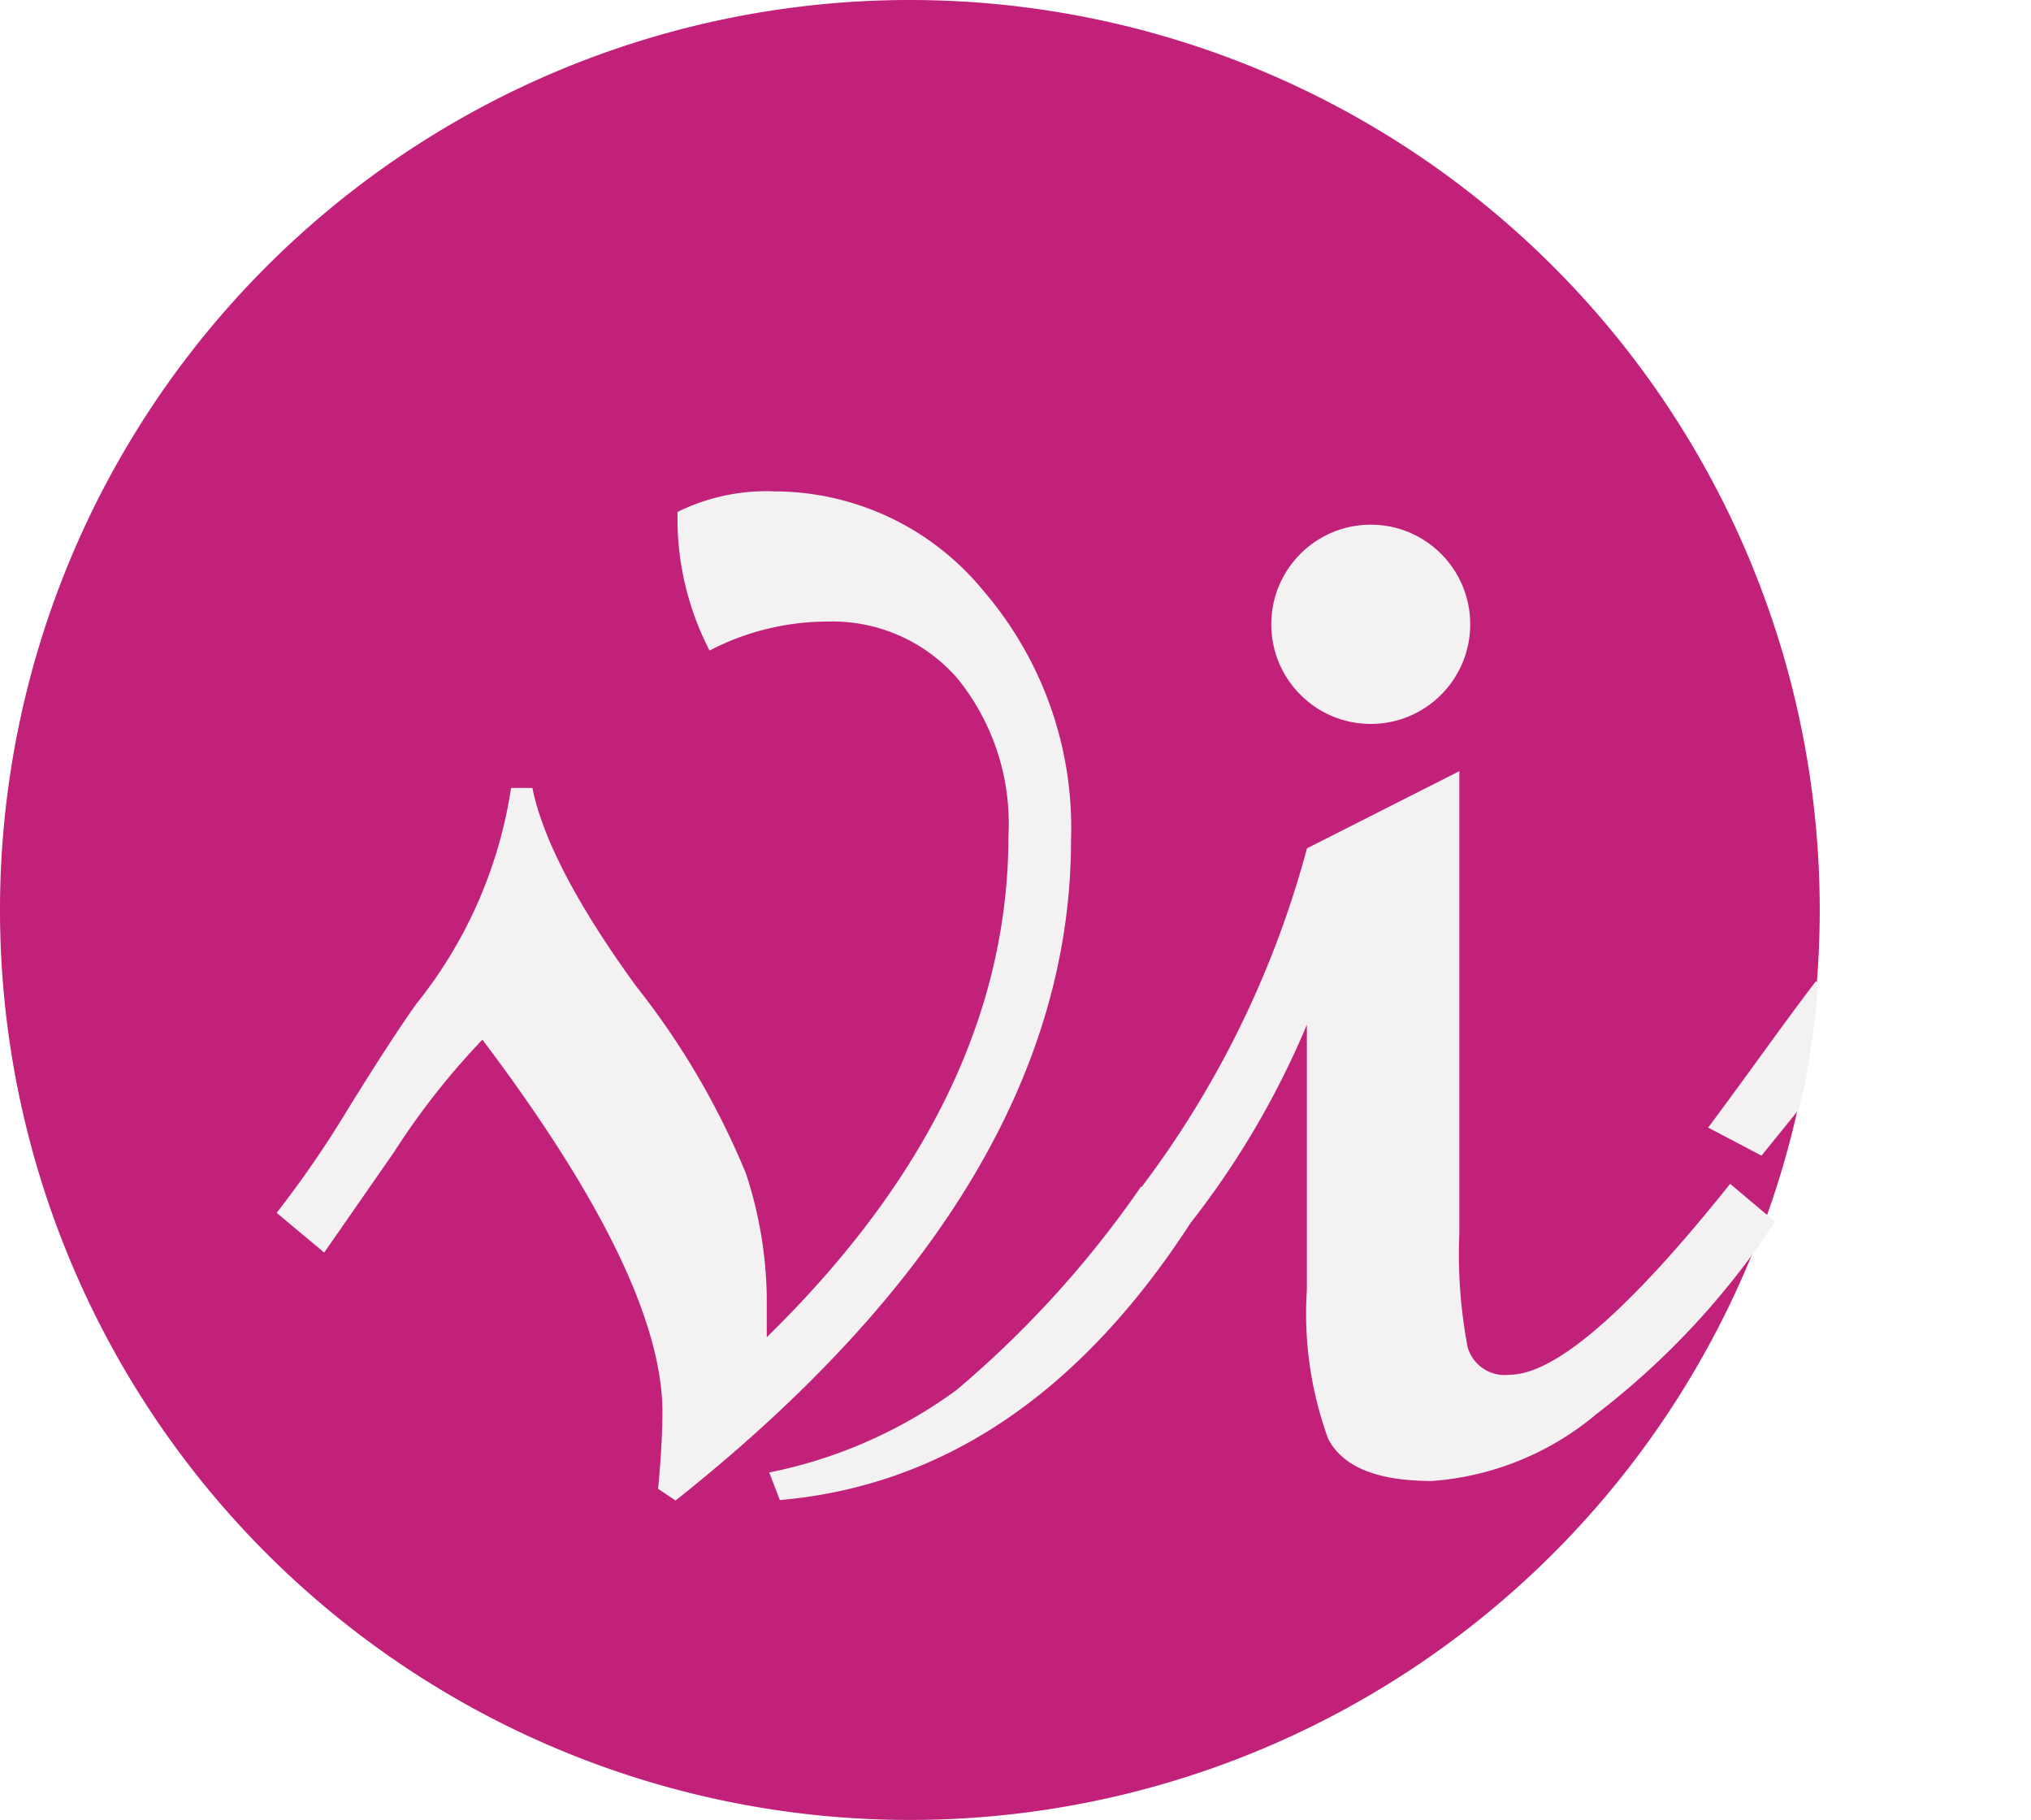 <svg id="_64" data-name="64" xmlns="http://www.w3.org/2000/svg" xmlns:xlink="http://www.w3.org/1999/xlink" width="71.43" height="64" viewBox="0 0 71.43 64">
  <defs>
    <filter id="Union_2" x="0.728" y="8.281" width="70.702" height="53.487" filterUnits="userSpaceOnUse">
      <feOffset dy="3" input="SourceAlpha"/>
      <feGaussianBlur stdDeviation="3" result="blur"/>
      <feFlood flood-opacity="0.161"/>
      <feComposite operator="in" in2="blur"/>
      <feComposite in="SourceGraphic"/>
    </filter>
    <filter id="Ellipse_8" x="35.715" y="9.449" width="24.997" height="25.009" filterUnits="userSpaceOnUse">
      <feOffset dy="3" input="SourceAlpha"/>
      <feGaussianBlur stdDeviation="3" result="blur-2"/>
      <feFlood flood-opacity="0.161"/>
      <feComposite operator="in" in2="blur-2"/>
      <feComposite in="SourceGraphic"/>
    </filter>
  </defs>
  <path id="Path_36" data-name="Path 36" d="M32,0A32,32,0,1,1,0,32,32,32,0,0,1,32,0Z" fill="#c12179"/>
  <g transform="matrix(1, 0, 0, 1, 0, 0)" filter="url(#Union_2)">
    <path id="Union_2-2" data-name="Union 2" d="M13.415,35.075q.151-1.579.153-2.763Q13.517,27.6,7.236,19.281A26.019,26.019,0,0,0,4.131,23.23L1.672,26.767,0,25.37a36.844,36.844,0,0,0,2.509-3.652q1.561-2.52,2.407-3.7A15.908,15.908,0,0,0,8.244,10.43h.751c.358,1.777,1.57,4.114,3.652,6.976a27.3,27.3,0,0,1,3.857,6.58,14.477,14.477,0,0,1,.733,4.327v1.431q8.5-8.315,8.5-17.637A8.11,8.11,0,0,0,23.962,6.6a5.822,5.822,0,0,0-4.608-2.022,9,9,0,0,0-4.129,1.019A10.092,10.092,0,0,1,14.1.723,7.04,7.04,0,0,1,17.528,0a9.516,9.516,0,0,1,7.321,3.487,12.785,12.785,0,0,1,3.089,8.77q0,12.19-13.909,23.23Zm3.908-.575a16.682,16.682,0,0,0,6.588-2.9A36.449,36.449,0,0,0,30.4,24.448l.02.014a34.62,34.62,0,0,0,5.816-11.91l5.359-2.713V26.093a17.4,17.4,0,0,0,.292,4,1.352,1.352,0,0,0,1.467.971q2.406,0,7.765-6.714L52.7,25.682a27.672,27.672,0,0,1-6.28,6.762A10.145,10.145,0,0,1,40.635,34.8c-1.928,0-3.139-.494-3.652-1.481a12.844,12.844,0,0,1-.751-5.233V18.756a30.2,30.2,0,0,1-4.084,6.962q-5.831,9-14.451,9.753Z" transform="translate(9.73 14.28)" fill="#f3f1f2"/>
  </g>
  <g transform="matrix(1, 0, 0, 1, 0, 0)" filter="url(#Ellipse_8)">
    <ellipse id="Ellipse_8-2" data-name="Ellipse 8" cx="3.499" cy="3.504" rx="3.499" ry="3.504" transform="translate(44.71 15.45)" fill="#f3f1f2"/>
  </g>
  <path id="Path_24" data-name="Path 24" d="M437.255,285.6c-1.109,1.448-2.389,3.274-3.755,5.1l1.877.987,1.286-1.588a10.047,10.047,0,0,0,.288-1.2C437.2,287.476,437.5,285.245,437.255,285.6Z" transform="translate(-373.425 -251.048)" fill="#f3f1f2"/>
</svg>
